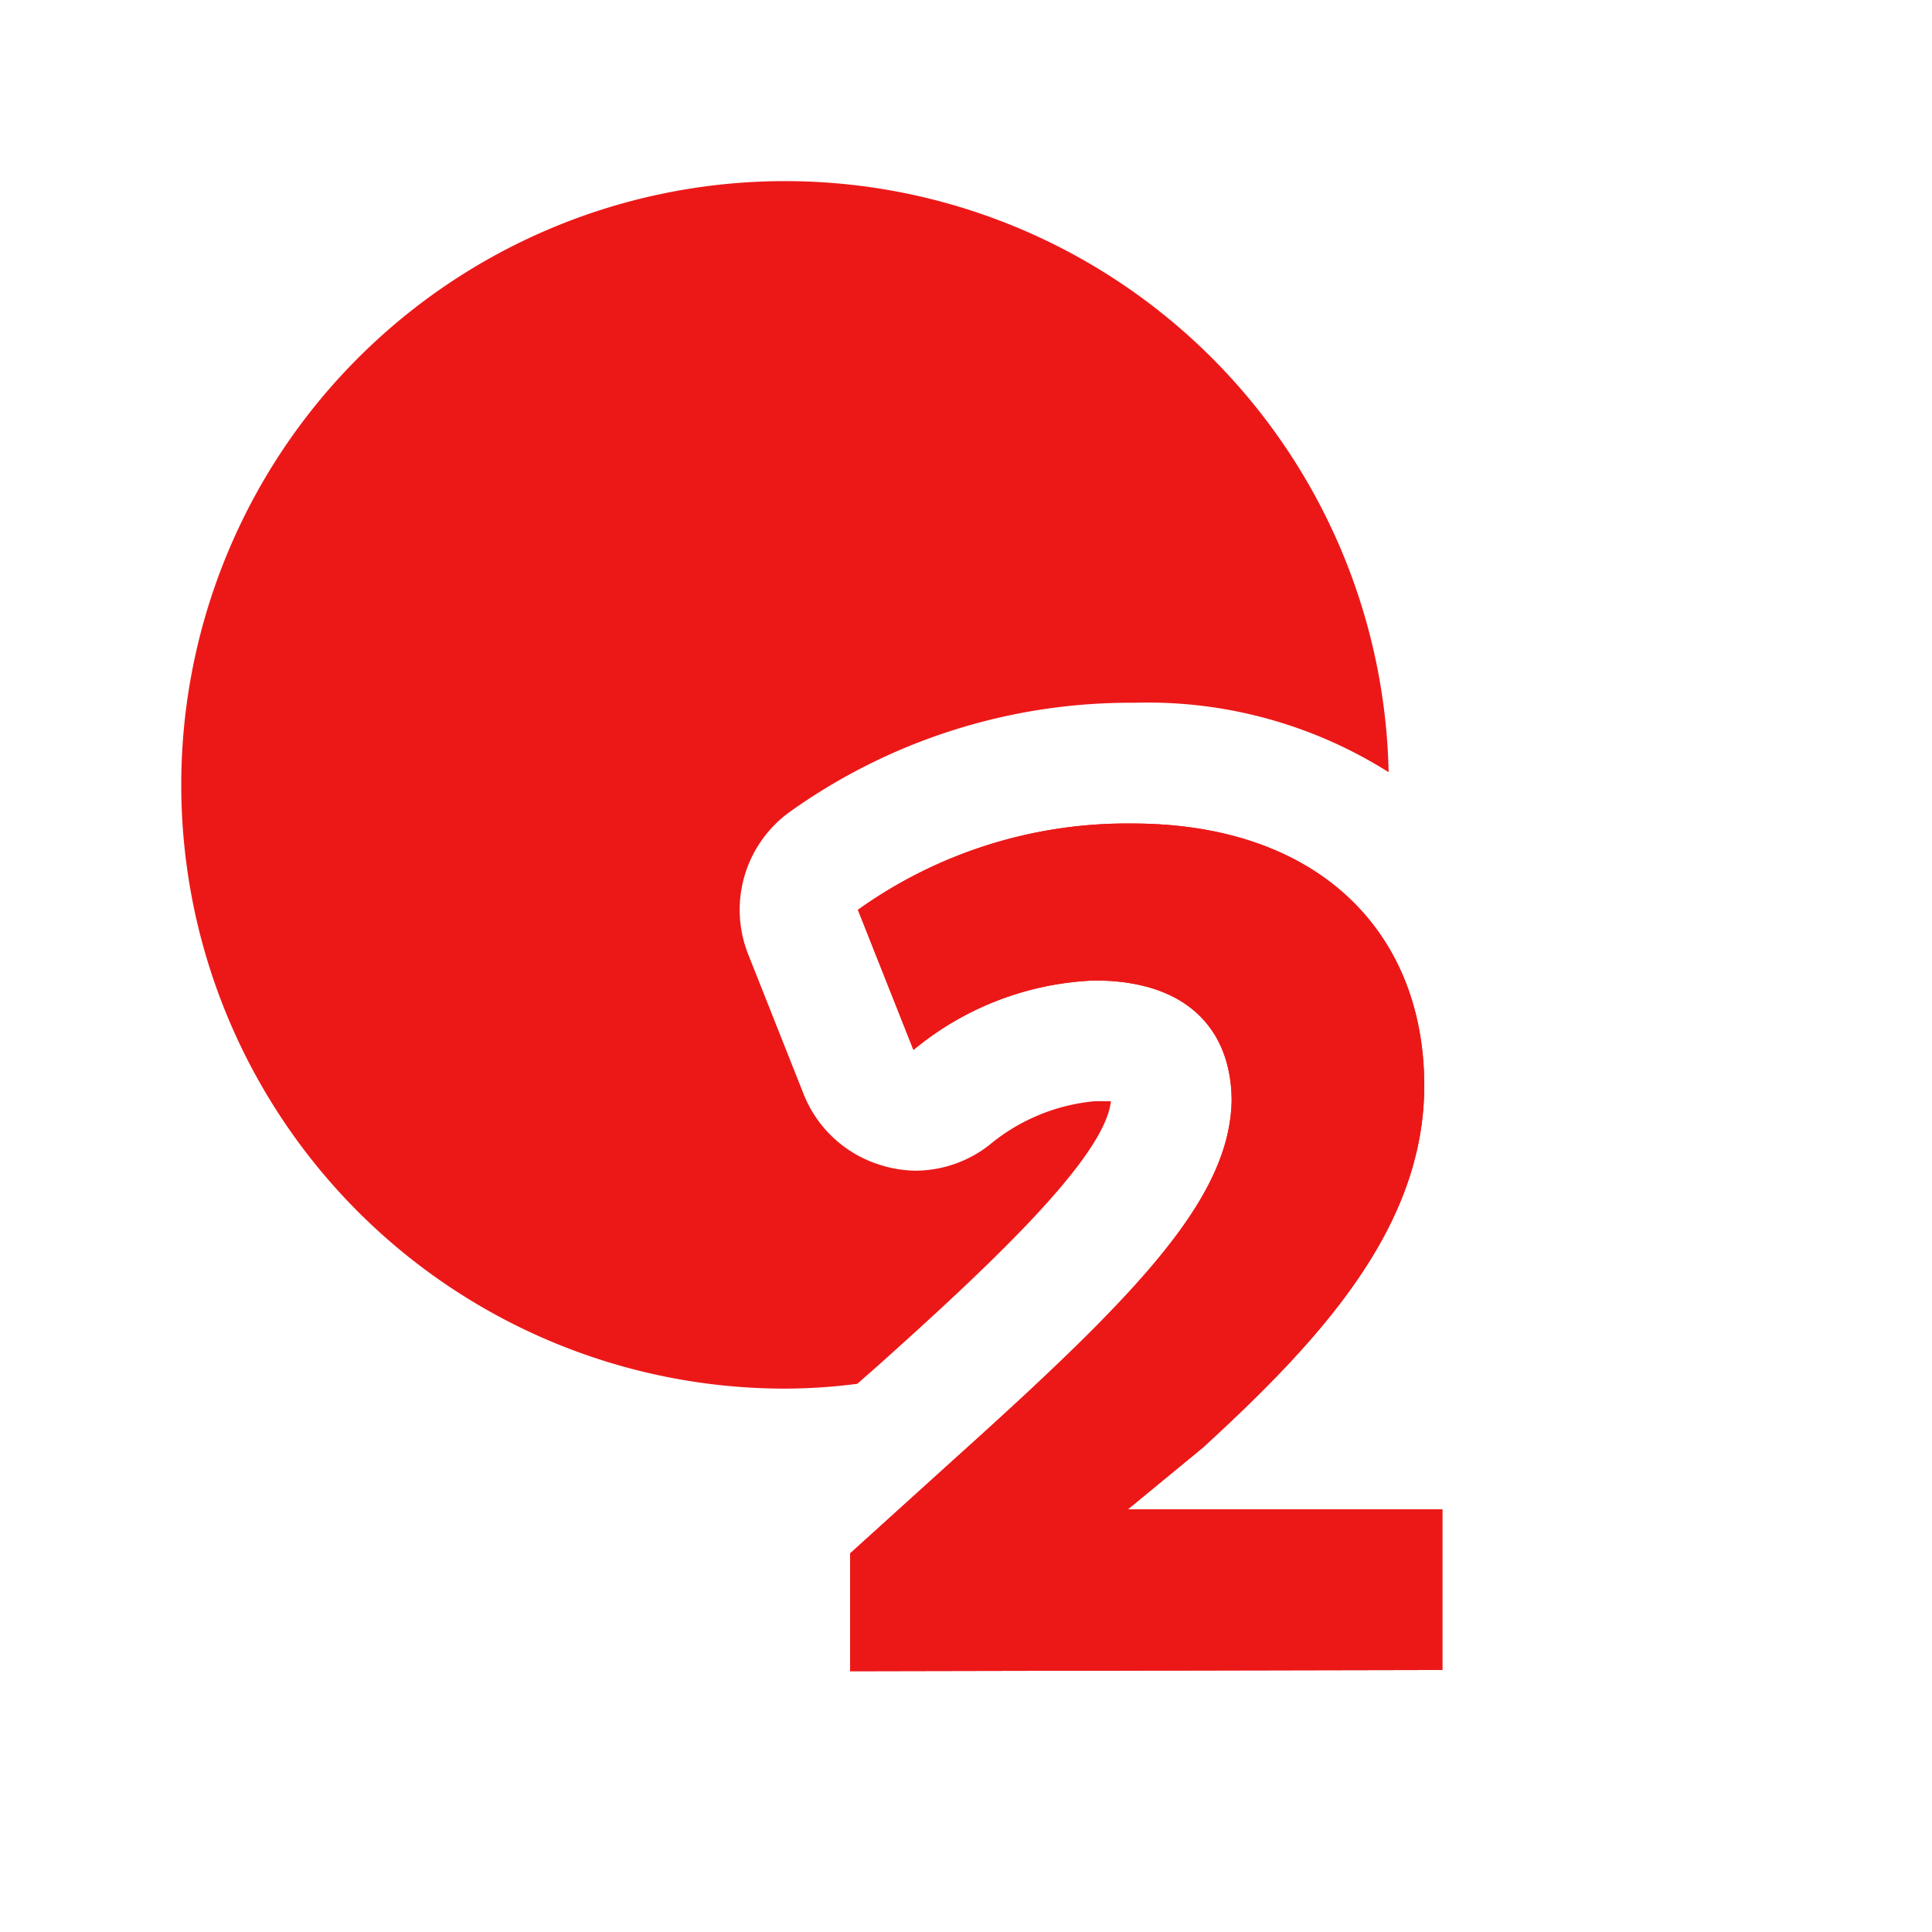 <svg id="Calque_1" data-name="Calque 1" xmlns="http://www.w3.org/2000/svg" viewBox="0 0 32 32"><title>layerindex_r</title><path d="M14.08,27.68V25.73l1.79-1.62c3-2.7,4.49-4.26,4.53-5.87,0-1.13-.68-2-2.27-2a5,5,0,0,0-3,1.15l-.92-2.32a7.66,7.66,0,0,1,4.54-1.43c3.12,0,4.84,1.83,4.84,4.34,0,2.32-1.67,4.17-3.67,6L18.68,25v0h5.21v2.66Z" style="fill:#ec1818"/><path d="M14.2,22.92l.33-.29c1.83-1.64,3.77-3.45,3.87-4.39l-.27,0a3.18,3.18,0,0,0-1.75.73,2,2,0,0,1-1.21.42,2,2,0,0,1-.54-.08,2,2,0,0,1-1.32-1.19l-.92-2.32a2,2,0,0,1,.66-2.33,9.7,9.7,0,0,1,5.74-1.83A7.47,7.47,0,0,1,23,12.79,10,10,0,1,0,13,23,9.42,9.42,0,0,0,14.2,22.92Z" style="fill:#ec1818"/><path d="M14.08,27.68V25.73l1.79-1.62c3-2.7,4.49-4.26,4.53-5.87,0-1.13-.68-2-2.27-2a5,5,0,0,0-3,1.15l-.92-2.32a7.66,7.66,0,0,1,4.54-1.43c3.12,0,4.84,1.83,4.84,4.34,0,2.32-1.67,4.17-3.67,6L18.68,25v0h5.21v2.66Z" style="fill:#ec1818"/></svg>